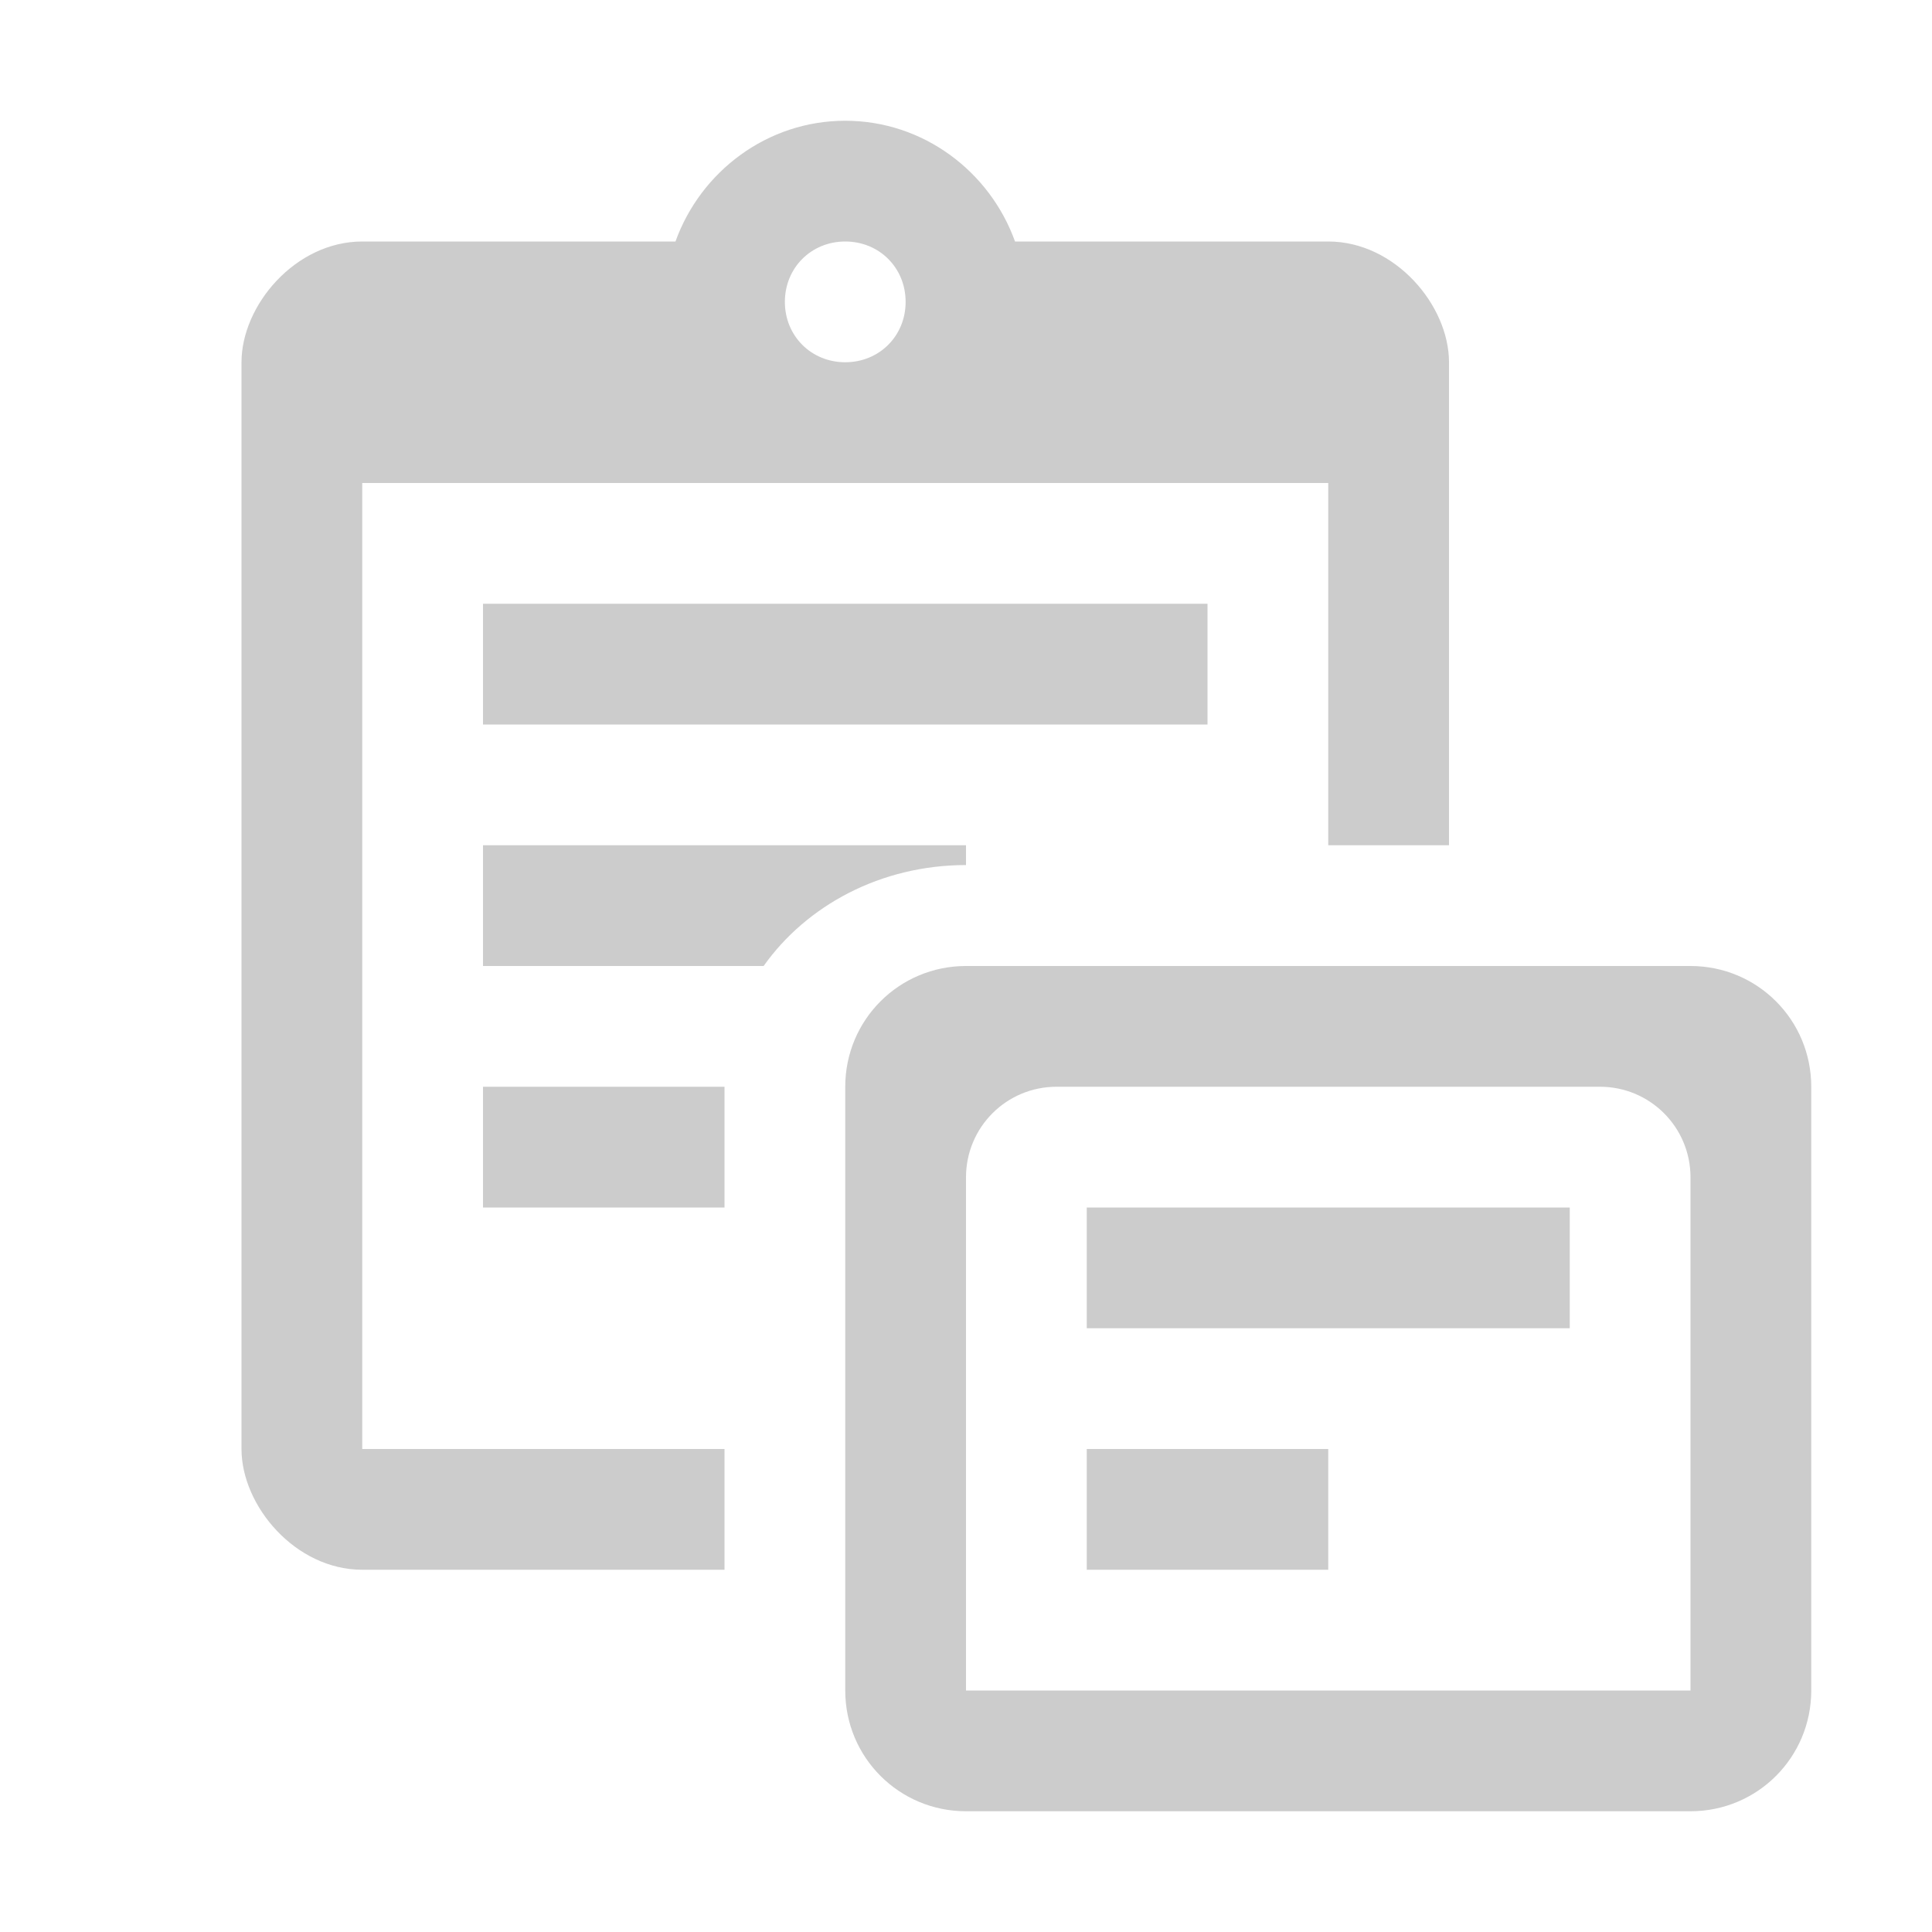 <?xml version="1.0" encoding="UTF-8" standalone="no"?>
<!-- Created with Inkscape (http://www.inkscape.org/) -->

<svg
   xmlns:dc="http://purl.org/dc/elements/1.1/"
   xmlns:cc="http://creativecommons.org/ns#"
   xmlns:rdf="http://www.w3.org/1999/02/22-rdf-syntax-ns#"
   xmlns:svg="http://www.w3.org/2000/svg"
   xmlns="http://www.w3.org/2000/svg"
   xmlns:sodipodi="http://sodipodi.sourceforge.net/DTD/sodipodi-0.dtd"
   xmlns:inkscape="http://www.inkscape.org/namespaces/inkscape"
   id="svg3229"
   height="16"
   width="16"
   version="1.0"
   inkscape:version="0.92.3 (2405546, 2018-03-11)"
   sodipodi:docname="clipit-dark.svg">
  <defs
     id="defs8" />
  <sodipodi:namedview
     pagecolor="#ffffff"
     bordercolor="#666666"
     borderopacity="1"
     objecttolerance="10"
     gridtolerance="10"
     guidetolerance="10"
     inkscape:pageopacity="0"
     inkscape:pageshadow="2"
     inkscape:window-width="1301"
     inkscape:window-height="744"
     id="namedview6"
     showgrid="true"
     showguides="false"
     inkscape:zoom="10.727273"
     inkscape:cx="4.6856296"
     inkscape:cy="7.1171473"
     inkscape:window-x="65"
     inkscape:window-y="24"
     inkscape:window-maximized="1"
     inkscape:current-layer="svg3229"
     inkscape:snap-smooth-nodes="true">
    <inkscape:grid
       type="xygrid"
       id="grid2985"
       empspacing="5"
       visible="true"
       enabled="true"
       snapvisiblegridlinesonly="true" />
  </sodipodi:namedview>
  <g
     id="g2992"
     transform="translate(-5,-3)">
    <path
       style="fill:#ccc;fill-opacity:1;stroke:#3c3c3c;stroke-width:0;stroke-linecap:butt;stroke-linejoin:miter;stroke-miterlimit:4;stroke-dasharray:none;stroke-opacity:1"
       d="M 7,1 C 6.353,1 5.802,1.421 5.594,2 H 3 C 2.446,2 2,2.529 2,3 v 9 c 0,0.471 0.446,1 1,1 H 6 V 12 H 3 V 4 h 8 v 3 h 1 V 3 C 12,2.529 11.554,2 11,2 H 8.406 C 8.198,1.421 7.647,1 7,1 Z M 7,2 C 7.282,2 7.5,2.218 7.5,2.5 7.5,2.782 7.282,3 7,3 6.718,3 6.5,2.782 6.5,2.5 6.5,2.218 6.718,2 7,2 Z M 4,5 v 1 h 6 V 5 Z M 4,7 V 8 H 6.324 C 6.68,7.498 7.295,7.164 8,7.164 L 8,7 Z m 0,2 v 1 H 6 V 9 Z"
       transform="translate(5,3)"
       id="path878"
       inkscape:connector-curvature="0"
       sodipodi:nodetypes="scsssscccccccsscsssssscccccccccccccccc" />
  </g>
  <path
     inkscape:connector-curvature="0"
     id="path816-7-56"
     style="fill:#ccc;fill-opacity:1;stroke:none"
     d="m 9,10 v 1 h 4 v -1 z m 0,2 v 1 h 2 V 12 Z M 8,8 C 7.446,8 7,8.446 7,9 v 1 2 2 c 0,0.554 0.446,1 1,1 h 6 c 0.554,0 1,-0.446 1,-1 V 12 10 9 C 15,8.446 14.554,8 14,8 Z m 0.75,1 h 4.5 C 13.665,9 14,9.335 14,9.75 V 14 H 8 V 9.75 C 8,9.335 8.335,9 8.75,9 Z"
     sodipodi:nodetypes="ccccccccccssccssssccssssssccss" />
</svg>

